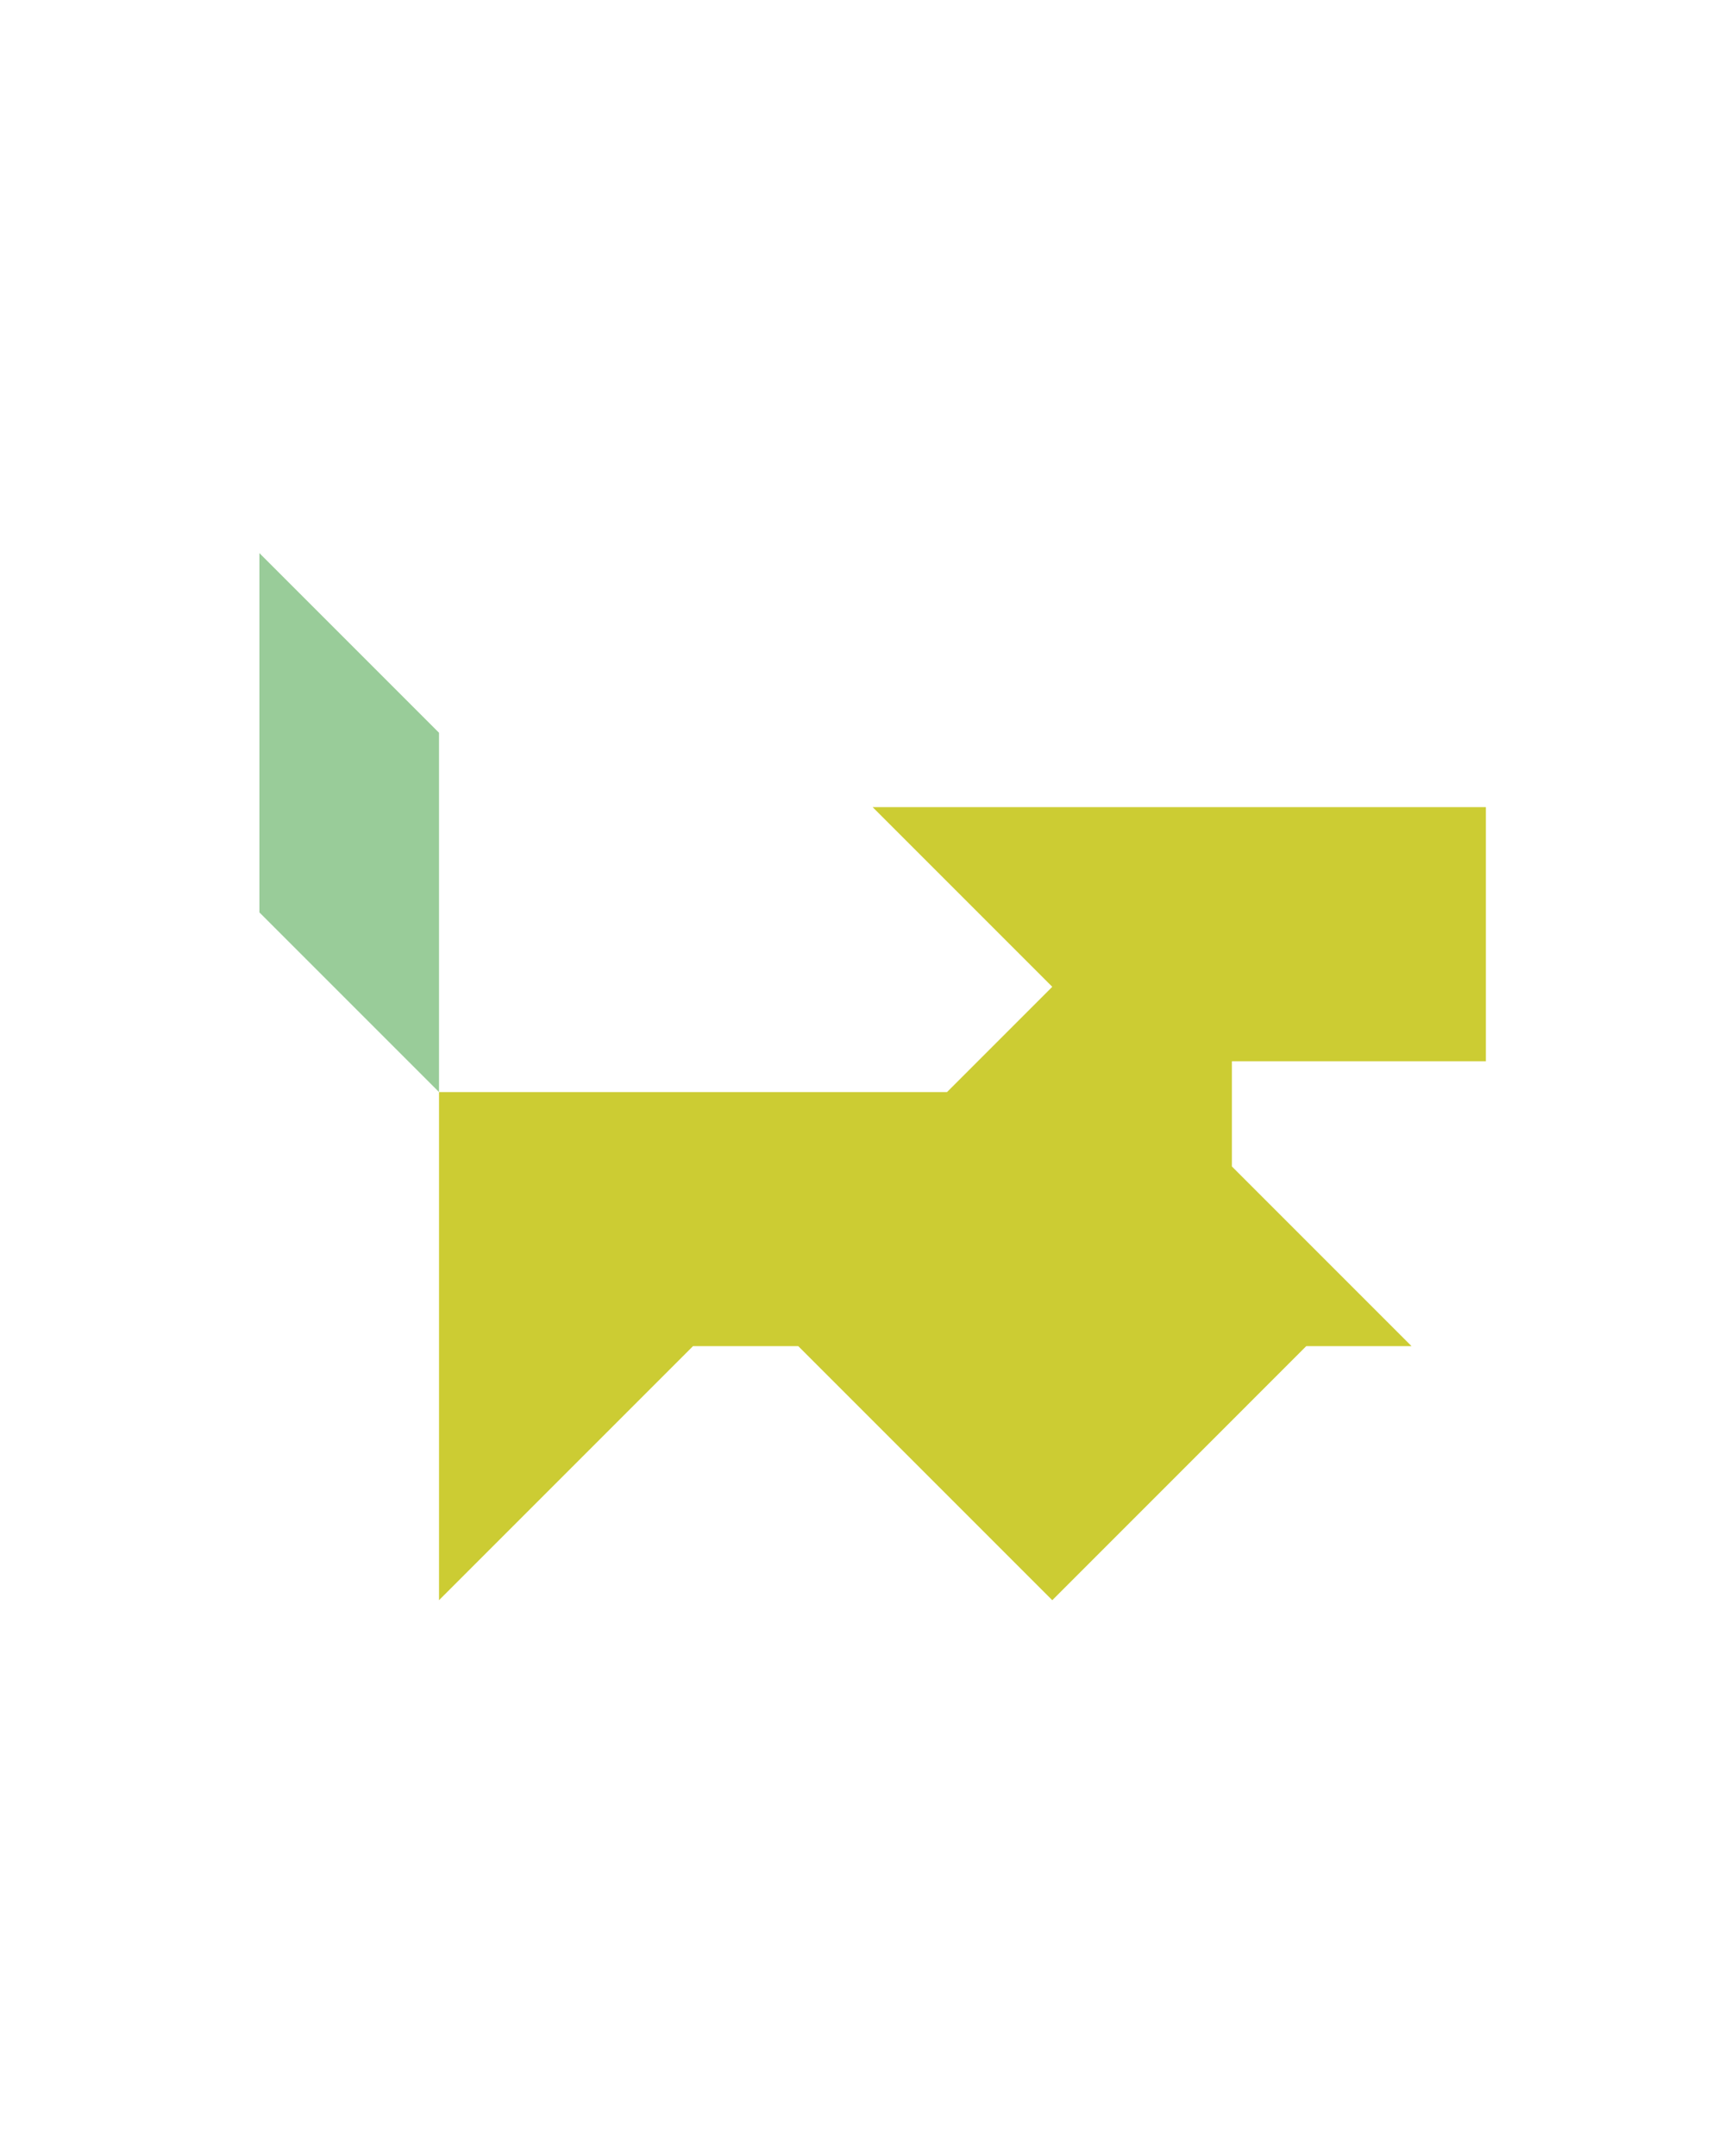 <?xml version="1.0" encoding="utf-8"?>
<!-- Generator: Adobe Illustrator 15.0.0, SVG Export Plug-In . SVG Version: 6.00 Build 0)  -->
<!DOCTYPE svg PUBLIC "-//W3C//DTD SVG 1.1//EN" "http://www.w3.org/Graphics/SVG/1.1/DTD/svg11.dtd">
<svg version="1.1" id="Layer_1" xmlns="http://www.w3.org/2000/svg" xmlns:xlink="http://www.w3.org/1999/xlink" x="0px" y="0px"
	 width="240.094px" height="300px" viewBox="0 0 240.094 300" enable-background="new 0 0 240.094 300" xml:space="preserve">
<polygon fill="#99CC99" points="36.104,126.967 36.104,76.967 61.104,101.967 61.104,151.967 "/>
<polygon fill="#CCCC33" points="206.814,147.679 206.814,112.322 121.46,112.322 146.46,137.322 131.813,151.969 131.814,151.967 
	61.104,151.967 61.104,222.678 96.46,187.322 111.104,187.322 146.459,222.678 146.46,222.678 181.814,187.322 196.46,187.322 
	171.46,162.322 171.46,147.679 "/>
</svg>
